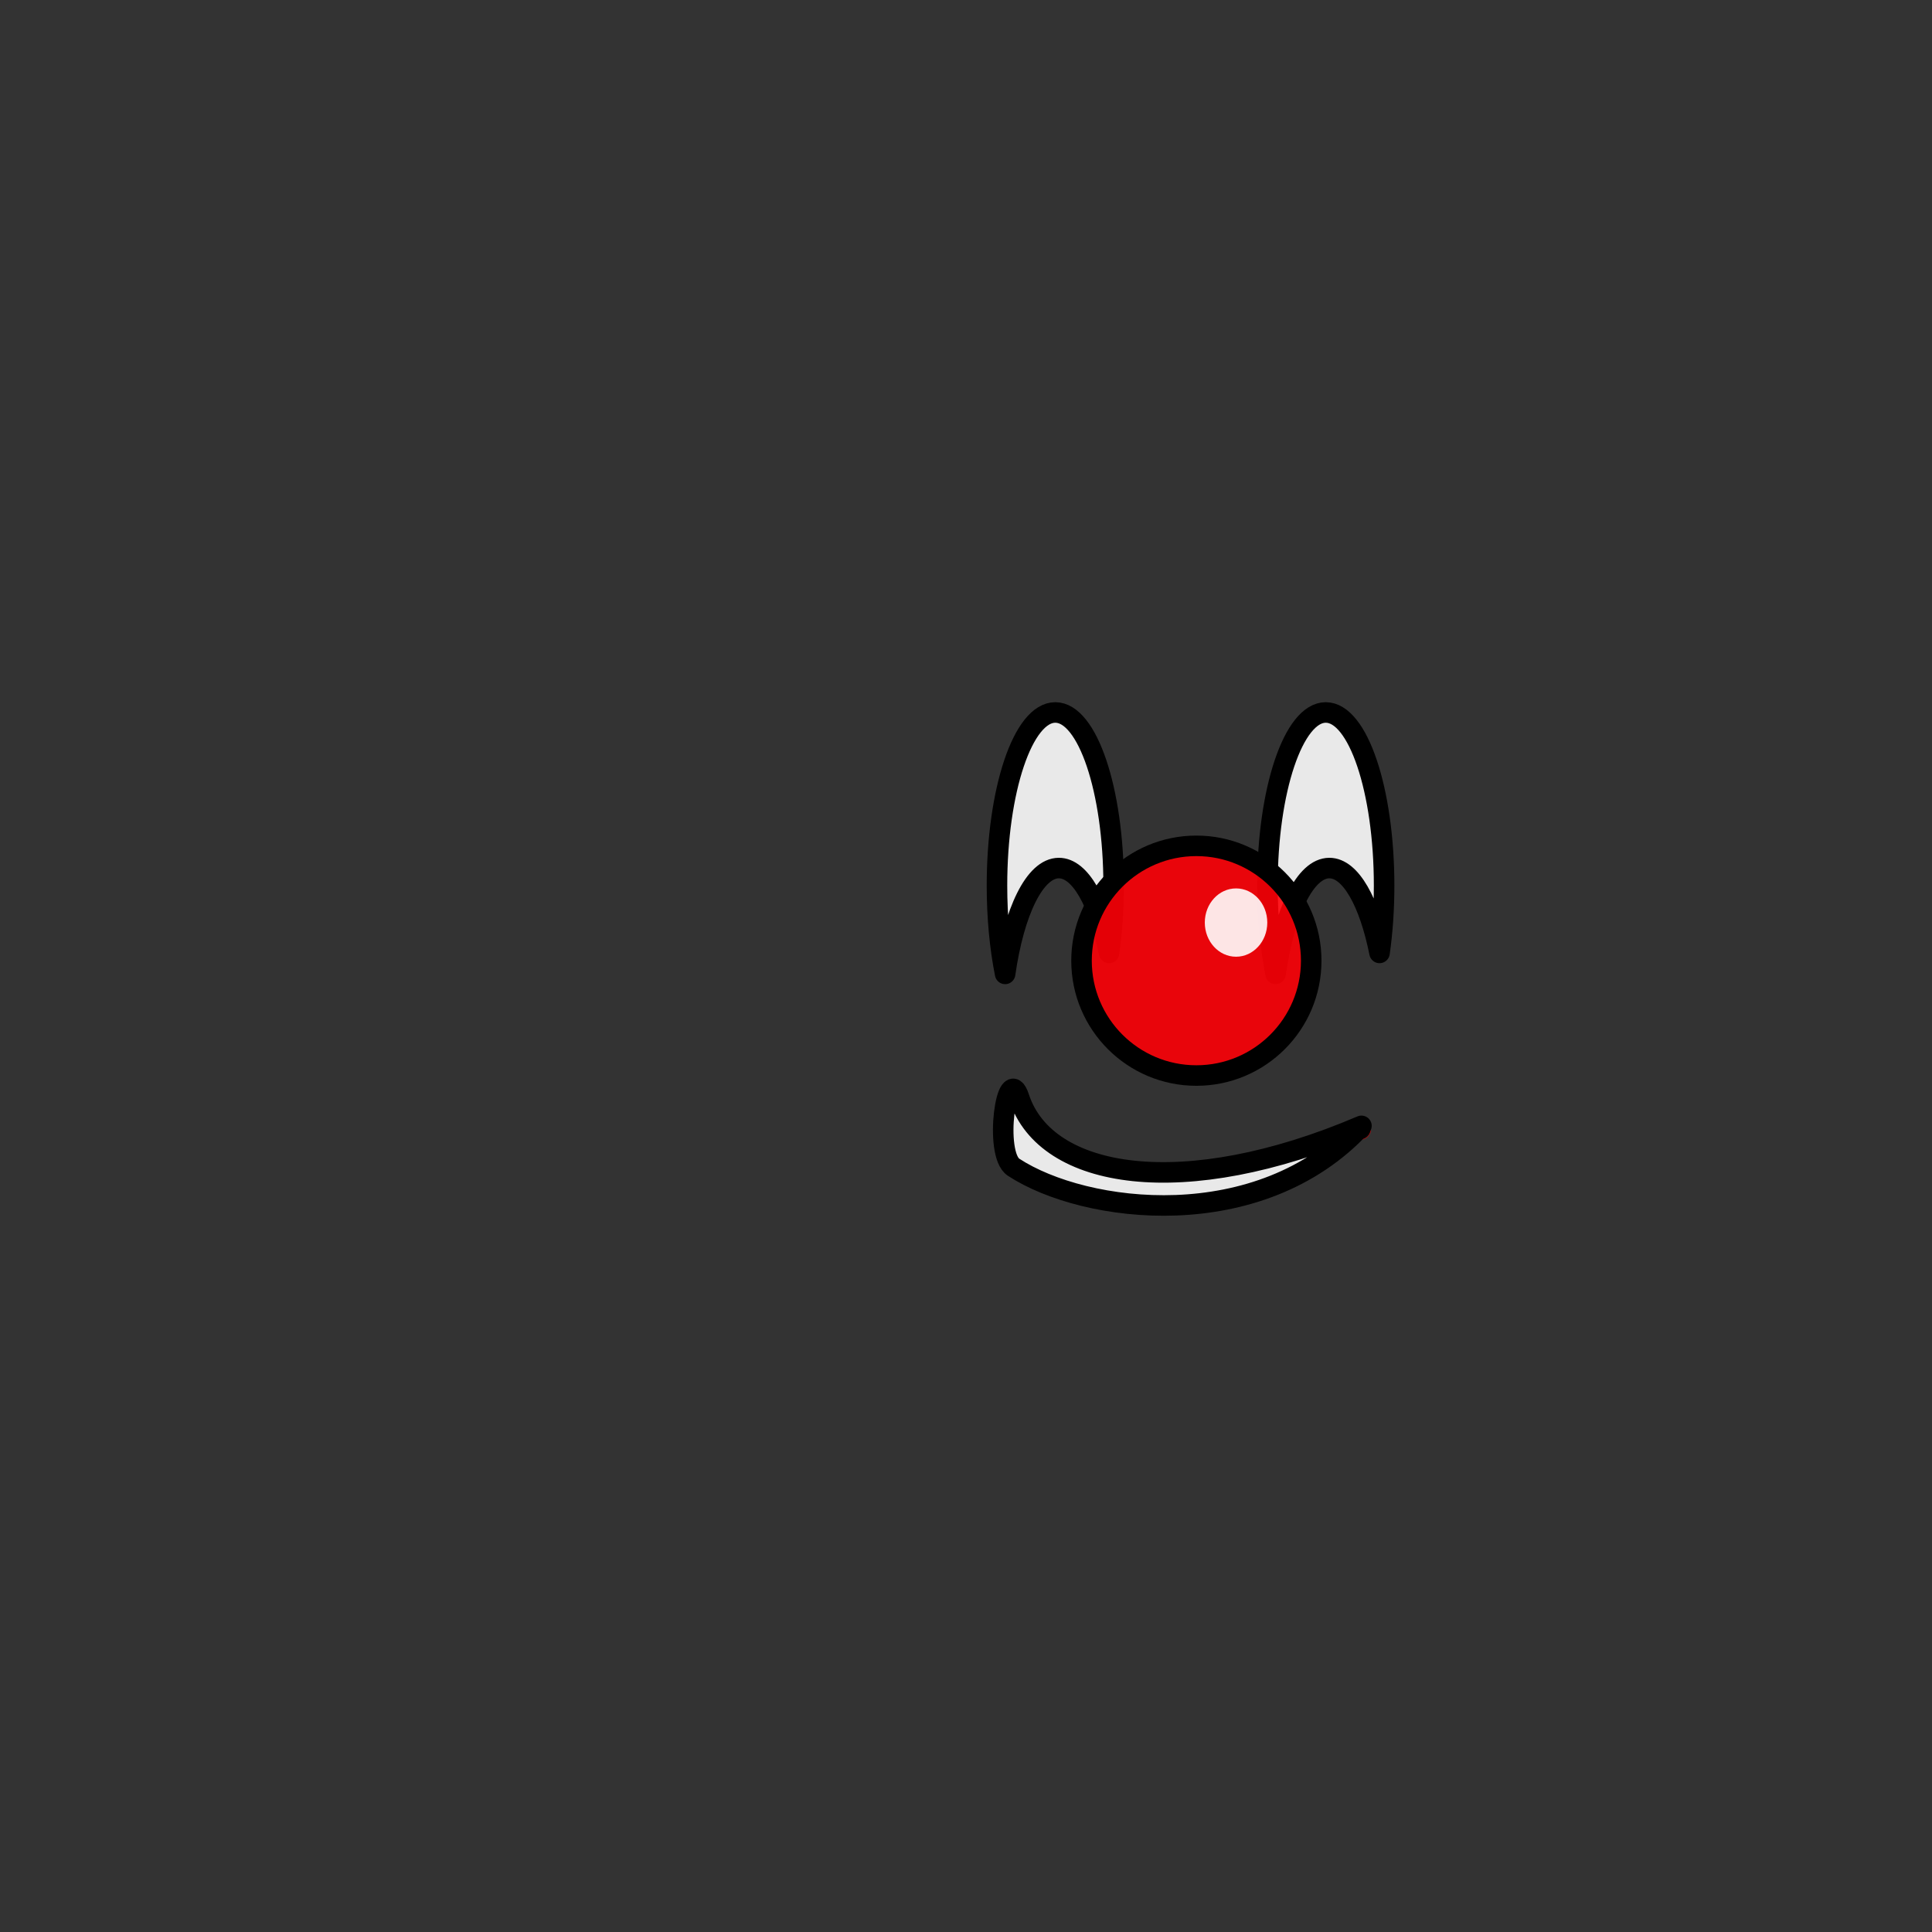 <?xml version="1.0" encoding="utf-8"?>
<!-- Generator: Adobe Illustrator 16.0.0, SVG Export Plug-In . SVG Version: 6.00 Build 0)  -->
<!DOCTYPE svg PUBLIC "-//W3C//DTD SVG 1.1//EN" "http://www.w3.org/Graphics/SVG/1.1/DTD/svg11.dtd">
<svg version="1.1" id="Layer_1" xmlns="http://www.w3.org/2000/svg" xmlns:xlink="http://www.w3.org/1999/xlink" x="0px" y="0px"
	 width="160px" height="160px" viewBox="0 0 160 160" enable-background="new 0 0 160 160" xml:space="preserve">
<rect x="0" y="0" width="160" height="160" fill="#333333" stroke="none"/>
<g id="f3">
	
		<path fill="#FFFFFF" fill-opacity="0.894" stroke="#000000" stroke-width="1.7" stroke-linecap="round" stroke-linejoin="round" stroke-miterlimit="1.5" d="
		M83.24,80.654c-0.429-2.143-0.675-4.643-0.675-7.312c0-7.915,2.164-14.339,4.83-14.339s4.832,6.425,4.832,14.339
		c0,1.976-0.136,3.86-0.379,5.574c-0.844-4.206-2.39-7.027-4.156-7.027C85.692,71.889,83.974,75.505,83.24,80.654z"/>
	
		<path fill="#FFFFFF" fill-opacity="0.894" stroke="#000000" stroke-width="1.7" stroke-linecap="round" stroke-linejoin="round" stroke-miterlimit="1.5" d="
		M105.639,80.654c-0.428-2.143-0.675-4.643-0.675-7.312c0-7.915,2.165-14.339,4.83-14.339c2.668,0,4.832,6.425,4.832,14.339
		c0,1.976-0.135,3.86-0.379,5.574c-0.842-4.206-2.389-7.027-4.154-7.027C108.091,71.889,106.373,75.505,105.639,80.654z"/>
	
		<circle id="STROKE_71A2EEF1.-93E5.-4766.-8954.-0997821DBA6A" fill-opacity="0.894" stroke="#FF0007" stroke-width="0.03" cx="112.675" cy="93.515" r="0.85"/>
	
		<circle fill="#FF0007" fill-opacity="0.894" stroke="#000000" stroke-width="1.7" stroke-linecap="round" stroke-linejoin="round" stroke-miterlimit="1.5" cx="99.078" cy="79.56" r="9.511"/>
	
		<path fill="#FFFFFF" fill-opacity="0.894" stroke="#000000" stroke-width="1.7" stroke-linecap="round" stroke-linejoin="round" stroke-miterlimit="1.5" d="
		M84.398,90.892c2.22,6.794,13.632,8.632,28.351,2.347c-8.438,9.093-22.889,7.297-28.811,3.424
		C82.262,95.564,83.392,87.814,84.398,90.892z"/>
	<ellipse fill="#FFFFFF" fill-opacity="0.894" cx="102.364" cy="76.403" rx="2.588" ry="2.829"/>
</g>
</svg>
